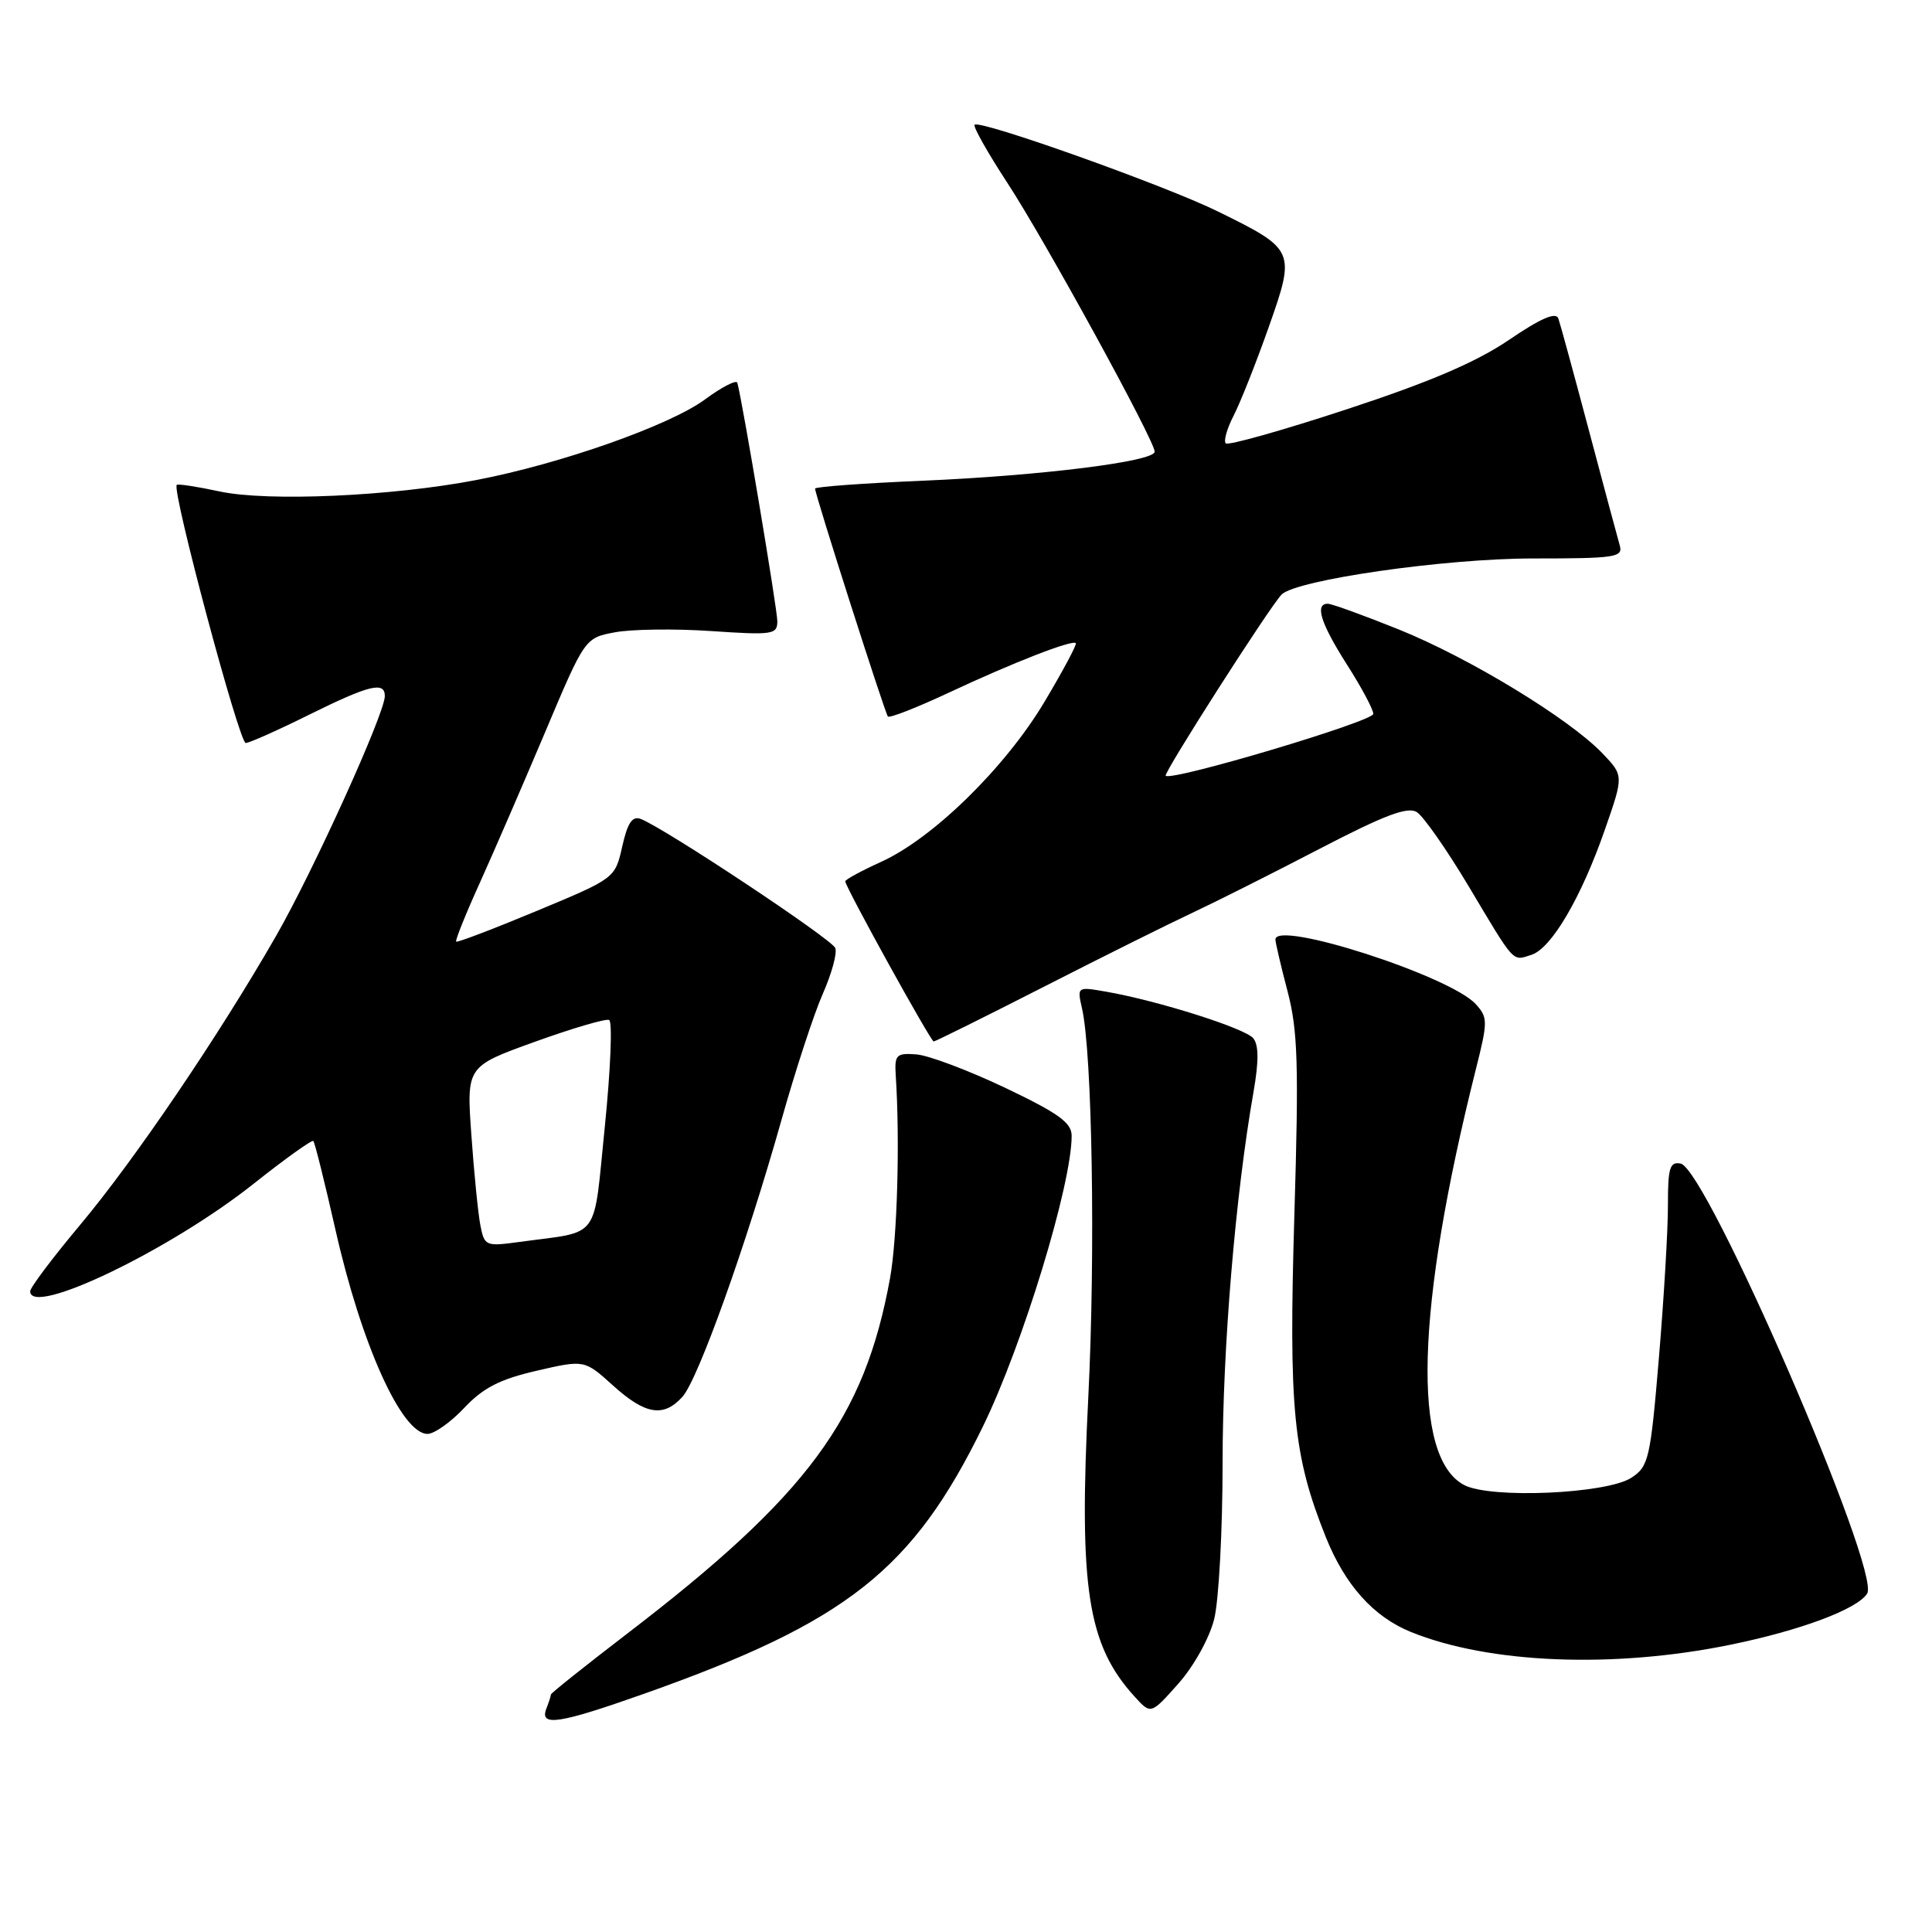 <?xml version="1.0" encoding="UTF-8" standalone="no"?>
<!DOCTYPE svg PUBLIC "-//W3C//DTD SVG 1.1//EN" "http://www.w3.org/Graphics/SVG/1.1/DTD/svg11.dtd" >
<svg xmlns="http://www.w3.org/2000/svg" xmlns:xlink="http://www.w3.org/1999/xlink" version="1.1" viewBox="0 0 256 256">
 <g >
 <path fill="currentColor"
d=" M 85.38 224.42 C 112.24 214.91 120.95 208.03 130.25 189.00 C 135.51 178.22 142.00 156.97 142.00 150.50 C 142.00 148.76 140.26 147.51 133.15 144.12 C 128.28 141.81 122.99 139.82 121.40 139.71 C 118.76 139.52 118.52 139.77 118.69 142.50 C 119.26 151.17 118.89 164.07 117.94 169.34 C 114.56 187.95 107.06 198.11 83.14 216.44 C 77.56 220.72 73.00 224.35 73.00 224.53 C 73.00 224.70 72.73 225.55 72.39 226.42 C 71.47 228.82 74.08 228.42 85.38 224.42 Z  M 160.88 214.56 C 161.50 212.12 162.00 202.78 162.00 193.81 C 162.00 178.64 163.69 158.41 166.10 144.67 C 166.81 140.61 166.79 138.46 166.06 137.57 C 164.96 136.25 153.47 132.61 146.61 131.41 C 142.72 130.73 142.72 130.73 143.37 133.61 C 144.73 139.53 145.16 166.13 144.21 185.02 C 142.93 210.46 144.09 217.96 150.37 224.84 C 152.50 227.18 152.50 227.18 156.13 223.10 C 158.19 220.78 160.24 217.09 160.88 214.56 Z  M 229.22 217.95 C 238.55 216.05 246.13 213.22 247.41 211.15 C 249.26 208.16 226.13 154.84 222.69 154.18 C 221.26 153.90 221.00 154.75 221.01 159.68 C 221.02 162.88 220.48 171.96 219.82 179.85 C 218.69 193.31 218.46 194.31 216.18 195.80 C 212.91 197.95 197.49 198.62 194.00 196.77 C 187.04 193.08 187.60 173.40 195.55 141.72 C 197.16 135.33 197.16 134.83 195.54 133.05 C 192.18 129.33 169.00 121.86 169.00 124.49 C 169.00 124.89 169.72 127.98 170.61 131.36 C 171.97 136.57 172.11 141.05 171.51 161.00 C 170.75 186.72 171.34 192.84 175.68 203.68 C 178.23 210.03 181.98 214.22 186.94 216.24 C 197.29 220.44 213.74 221.11 229.22 217.95 Z  M 61.52 186.55 C 64.02 183.89 66.25 182.75 71.11 181.63 C 77.44 180.17 77.44 180.17 81.22 183.58 C 85.51 187.46 87.92 187.85 90.42 185.09 C 92.50 182.79 98.87 165.00 103.53 148.47 C 105.39 141.85 107.87 134.28 109.04 131.65 C 110.20 129.01 110.95 126.30 110.68 125.62 C 110.23 124.44 88.05 109.72 84.91 108.52 C 83.78 108.09 83.16 109.01 82.45 112.16 C 81.50 116.38 81.50 116.38 71.10 120.71 C 65.38 123.09 60.59 124.92 60.44 124.77 C 60.30 124.62 61.70 121.12 63.57 117.00 C 65.43 112.88 69.33 103.88 72.23 97.02 C 77.50 84.53 77.50 84.53 81.50 83.78 C 83.70 83.37 89.44 83.29 94.25 83.62 C 102.38 84.17 103.00 84.08 103.00 82.32 C 103.00 80.71 98.36 53.06 97.70 50.72 C 97.58 50.29 95.65 51.28 93.41 52.93 C 88.72 56.38 74.30 61.46 63.15 63.60 C 51.92 65.76 35.49 66.49 29.10 65.12 C 26.14 64.48 23.58 64.09 23.42 64.25 C 22.73 64.93 31.71 98.50 32.56 98.45 C 33.08 98.43 36.86 96.74 40.97 94.70 C 48.93 90.76 51.01 90.25 50.99 92.25 C 50.98 94.55 41.52 115.41 36.59 124.00 C 29.03 137.19 17.82 153.72 10.58 162.35 C 6.96 166.67 4.00 170.61 4.00 171.10 C 4.00 174.56 22.56 165.63 33.60 156.86 C 37.77 153.55 41.33 151.00 41.52 151.19 C 41.71 151.38 43.03 156.67 44.45 162.95 C 47.88 178.15 53.22 190.00 56.65 190.00 C 57.54 190.00 59.73 188.45 61.52 186.55 Z  M 138.32 130.75 C 146.14 126.76 155.00 122.35 158.02 120.94 C 161.03 119.53 168.59 115.73 174.82 112.49 C 183.46 108.00 186.52 106.84 187.74 107.61 C 188.61 108.16 191.68 112.55 194.56 117.36 C 200.81 127.84 200.35 127.34 202.92 126.52 C 205.57 125.68 209.54 118.91 212.68 109.86 C 215.15 102.77 215.15 102.77 212.33 99.82 C 207.92 95.22 194.72 87.19 185.38 83.42 C 180.71 81.54 176.46 80.00 175.94 80.00 C 174.18 80.00 174.99 82.58 178.47 88.05 C 180.39 91.05 181.96 93.99 181.97 94.59 C 182.00 95.58 155.23 103.56 154.46 102.79 C 154.13 102.46 168.30 80.30 169.82 78.78 C 171.77 76.83 191.45 74.00 203.10 74.00 C 214.09 74.00 215.09 73.85 214.62 72.25 C 214.34 71.29 212.50 64.42 210.53 57.00 C 208.56 49.58 206.74 42.92 206.49 42.20 C 206.17 41.30 204.16 42.17 199.93 45.05 C 195.58 48.00 189.40 50.64 178.40 54.25 C 169.92 57.04 162.73 59.06 162.42 58.75 C 162.11 58.44 162.58 56.79 163.46 55.08 C 164.34 53.37 166.43 48.11 168.10 43.38 C 171.69 33.21 171.62 33.06 161.40 28.03 C 154.42 24.59 129.84 15.83 129.14 16.53 C 128.91 16.76 130.86 20.22 133.48 24.23 C 138.43 31.79 153.00 58.38 153.00 59.85 C 153.00 61.15 138.01 63.02 122.25 63.70 C 114.41 64.03 108.00 64.50 108.00 64.74 C 108.00 65.54 117.26 94.49 117.65 94.94 C 117.87 95.18 121.52 93.75 125.77 91.76 C 134.22 87.80 142.08 84.74 142.55 85.22 C 142.72 85.39 140.85 88.89 138.39 93.01 C 133.21 101.70 123.61 111.10 116.75 114.20 C 114.14 115.39 112.00 116.55 112.00 116.78 C 112.00 117.50 123.32 138.00 123.72 138.00 C 123.93 138.00 130.50 134.74 138.32 130.75 Z  M 63.65 162.35 C 63.35 160.78 62.81 155.41 62.46 150.41 C 61.81 141.31 61.81 141.31 70.85 138.05 C 75.82 136.26 80.26 134.95 80.71 135.15 C 81.17 135.34 80.91 141.66 80.15 149.20 C 78.57 164.64 79.73 163.07 68.85 164.56 C 64.34 165.18 64.19 165.11 63.65 162.35 Z "/>
</g>
</svg>
